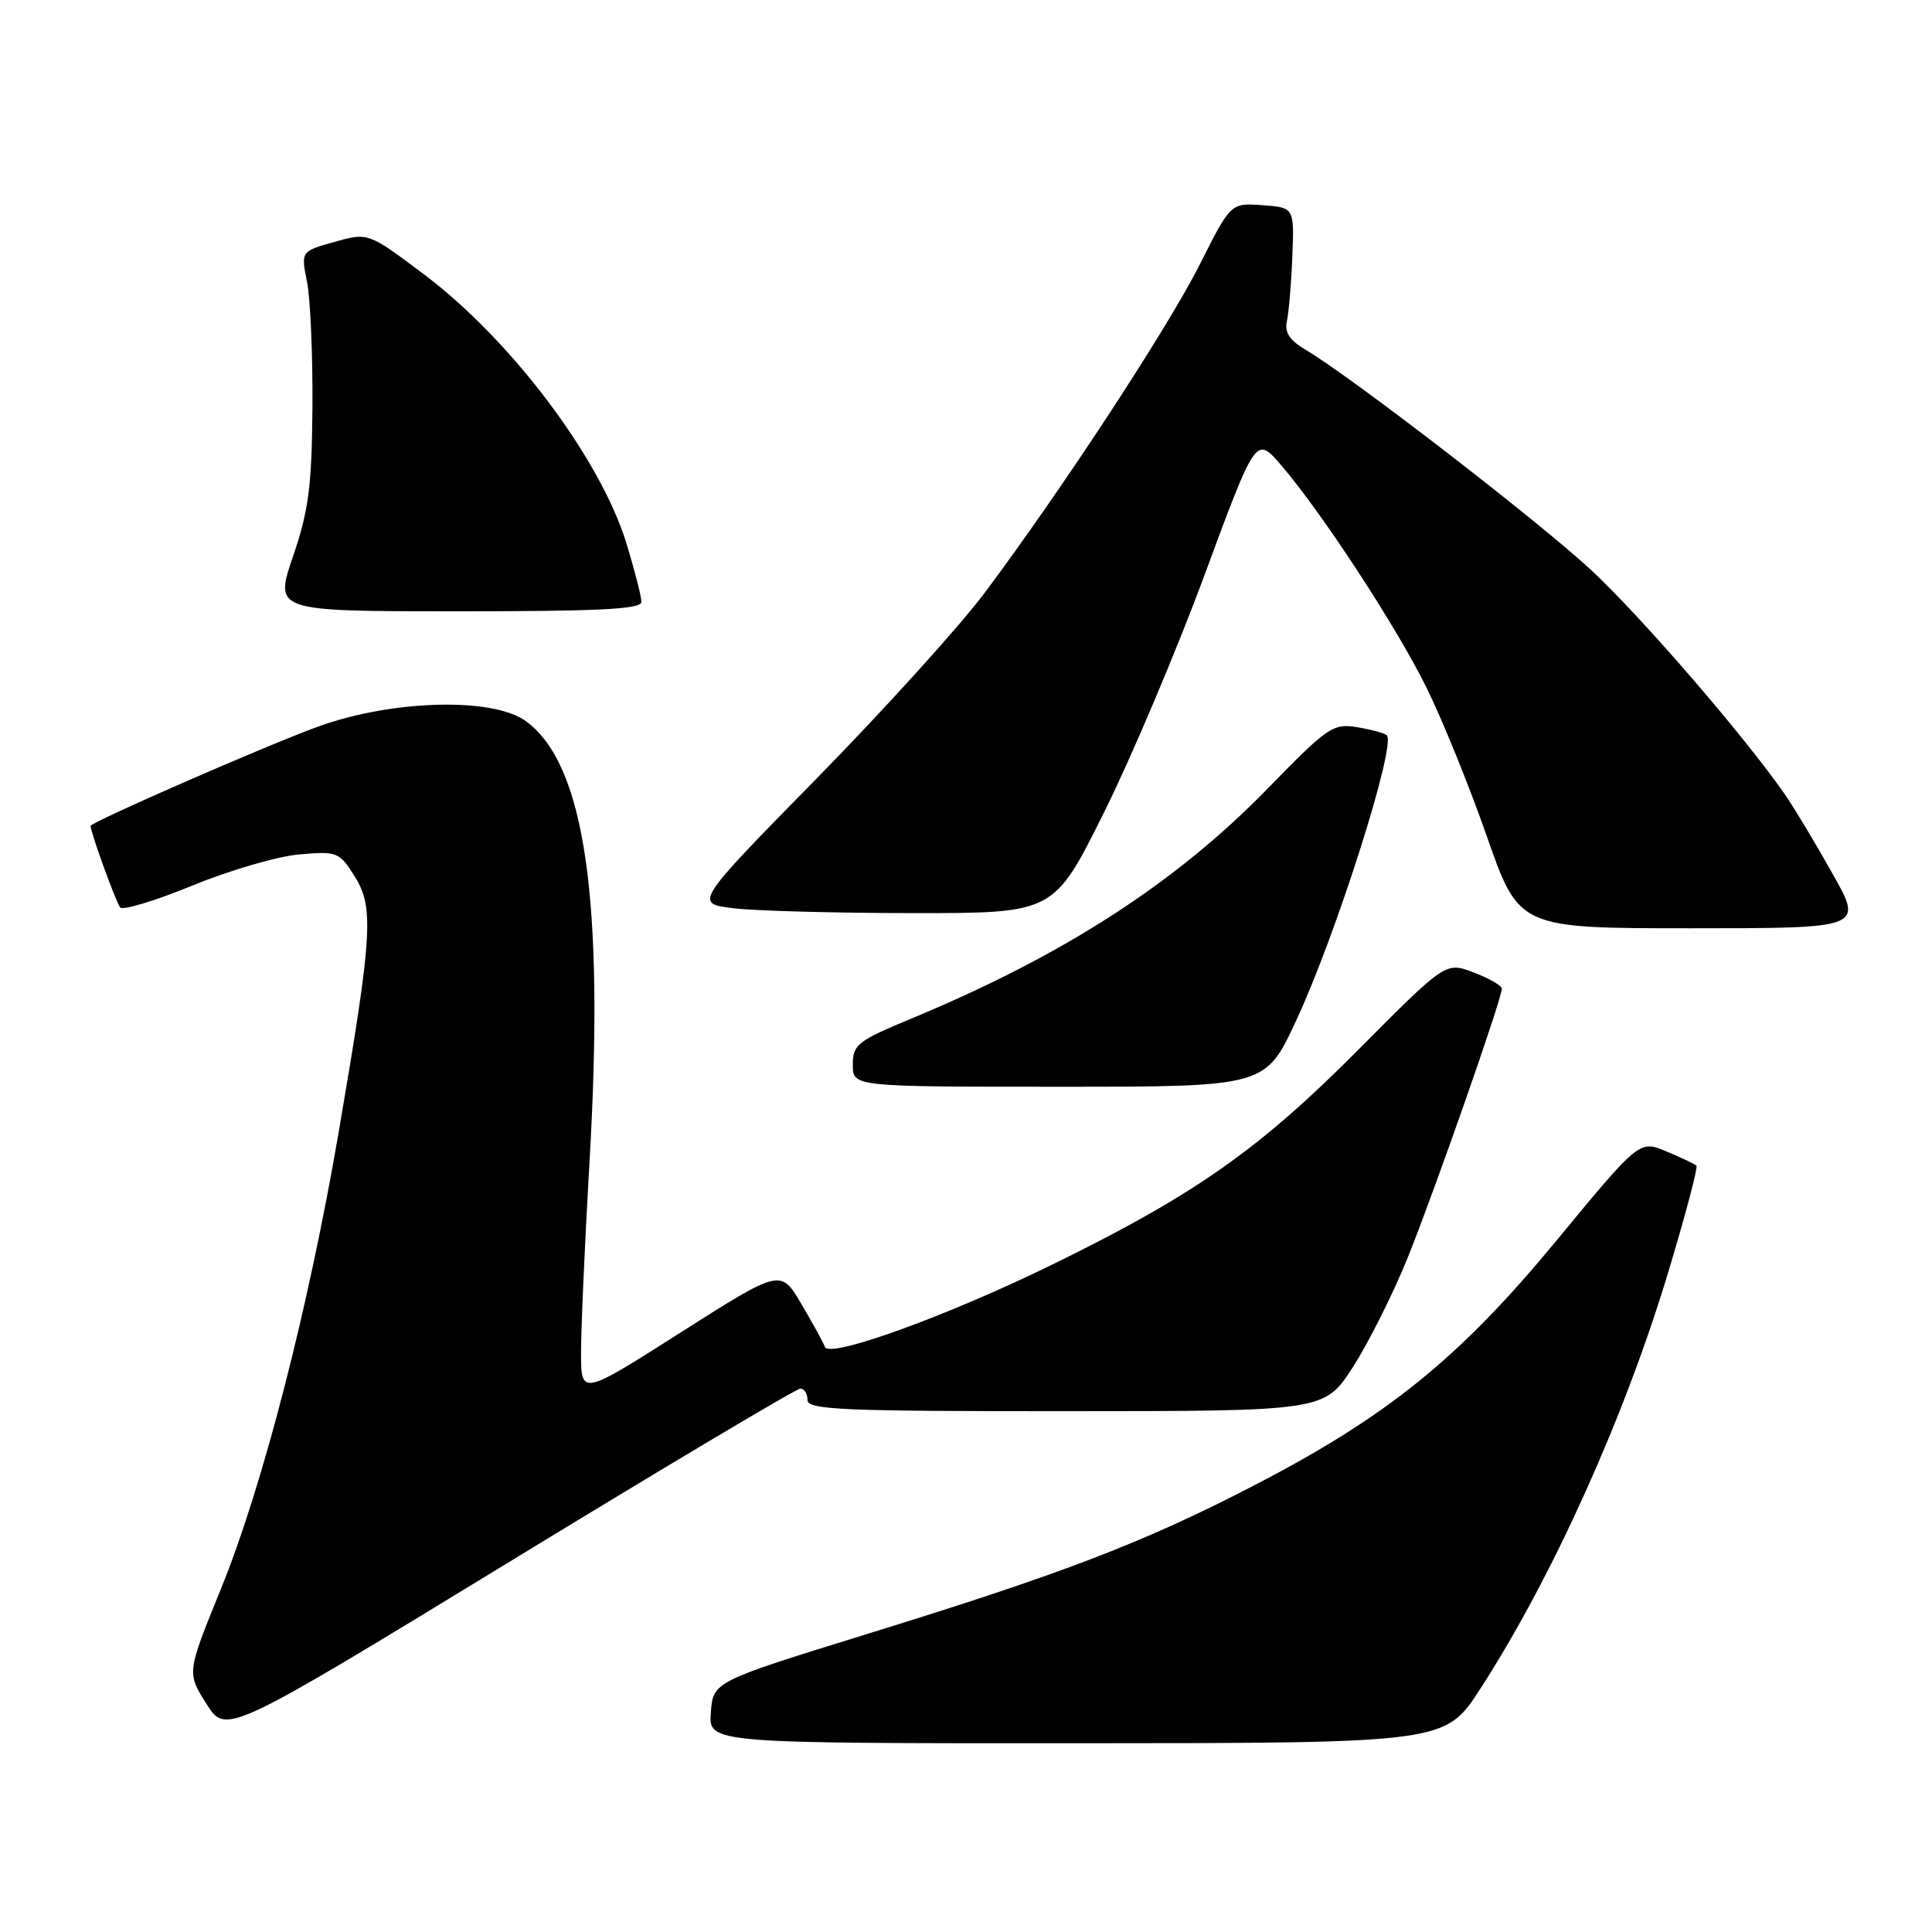 <?xml version="1.0" encoding="UTF-8" standalone="no"?>
<!DOCTYPE svg PUBLIC "-//W3C//DTD SVG 1.1//EN" "http://www.w3.org/Graphics/SVG/1.1/DTD/svg11.dtd" >
<svg xmlns="http://www.w3.org/2000/svg" xmlns:xlink="http://www.w3.org/1999/xlink" version="1.1" viewBox="0 0 256 256">
 <g >
 <path fill="currentColor"
d=" M 196.17 223.74 C 205.73 208.94 215.29 187.73 221.08 168.47 C 223.34 160.98 225.00 154.67 224.79 154.46 C 224.57 154.24 222.78 153.39 220.81 152.57 C 217.23 151.07 217.23 151.07 206.26 164.36 C 193.37 179.98 183.81 187.71 166.01 196.91 C 151.50 204.41 140.95 208.46 115.00 216.48 C 94.50 222.82 94.50 222.82 94.19 226.91 C 93.89 231.00 93.89 231.00 142.69 230.99 C 191.50 230.97 191.50 230.97 196.17 223.74 Z  M 106.05 184.00 C 106.57 184.00 107.00 184.68 107.00 185.50 C 107.00 186.80 111.47 187.00 141.25 186.99 C 175.50 186.98 175.50 186.98 179.28 181.12 C 181.35 177.90 184.62 171.38 186.53 166.64 C 190.08 157.84 199.00 132.35 199.00 131.01 C 199.00 130.60 197.33 129.64 195.28 128.86 C 191.57 127.44 191.57 127.44 180.03 139.05 C 166.87 152.30 158.33 158.31 139.50 167.53 C 125.55 174.37 109.86 180.05 109.30 178.47 C 109.12 177.94 107.72 175.39 106.20 172.81 C 103.45 168.13 103.45 168.13 90.22 176.54 C 77.00 184.96 77.00 184.96 76.99 179.23 C 76.99 176.08 77.49 164.64 78.12 153.81 C 80.12 119.22 77.51 101.24 69.67 95.55 C 65.28 92.36 51.92 92.72 42.09 96.30 C 35.39 98.73 12.00 108.95 12.00 109.44 C 12.00 110.29 15.41 119.66 15.93 120.25 C 16.29 120.66 20.62 119.34 25.55 117.32 C 30.47 115.30 36.84 113.45 39.69 113.21 C 44.69 112.78 44.96 112.89 47.00 116.13 C 49.58 120.23 49.35 123.89 44.90 149.88 C 40.89 173.33 34.79 197.01 29.26 210.57 C 24.75 221.65 24.75 221.65 27.35 225.76 C 29.94 229.87 29.94 229.87 67.52 206.94 C 88.18 194.32 105.52 184.00 106.05 184.00 Z  M 171.74 135.25 C 177.03 123.91 185.04 98.70 183.76 97.43 C 183.48 97.15 181.71 96.67 179.84 96.36 C 176.62 95.84 175.96 96.29 167.96 104.50 C 155.77 117.01 140.92 126.60 120.75 134.97 C 113.60 137.94 113.00 138.41 113.00 141.09 C 113.00 144.00 113.00 144.00 140.33 144.00 C 167.67 144.00 167.67 144.00 171.74 135.25 Z  M 242.81 115.75 C 240.57 111.76 237.80 107.15 236.67 105.50 C 231.56 98.02 217.51 81.73 210.84 75.54 C 203.84 69.04 179.03 49.90 172.94 46.31 C 170.87 45.08 170.19 44.03 170.52 42.55 C 170.77 41.42 171.10 37.58 171.24 34.00 C 171.50 27.50 171.50 27.50 167.29 27.19 C 163.08 26.89 163.08 26.89 159.01 34.98 C 154.79 43.37 140.87 64.64 130.50 78.52 C 127.22 82.91 117.21 93.97 108.25 103.11 C 91.95 119.72 91.95 119.72 97.23 120.35 C 100.13 120.70 110.86 120.99 121.07 120.99 C 139.64 121.00 139.64 121.00 146.24 107.75 C 149.87 100.46 155.90 86.23 159.63 76.13 C 166.42 57.76 166.42 57.76 169.75 61.63 C 175.10 67.86 184.87 82.78 188.94 90.95 C 191.01 95.10 194.63 104.01 196.99 110.75 C 201.27 123.00 201.27 123.00 224.09 123.00 C 246.90 123.00 246.90 123.00 242.81 115.75 Z  M 84.99 79.75 C 84.99 79.06 84.11 75.63 83.04 72.11 C 79.62 60.84 67.79 45.09 56.20 36.37 C 48.79 30.80 48.79 30.80 44.33 32.05 C 39.87 33.30 39.87 33.30 40.69 37.40 C 41.13 39.65 41.45 47.12 41.40 54.00 C 41.31 64.50 40.90 67.66 38.82 73.75 C 36.35 81.00 36.35 81.00 60.68 81.00 C 79.47 81.00 85.00 80.72 84.99 79.75 Z "/>
</g>
</svg>